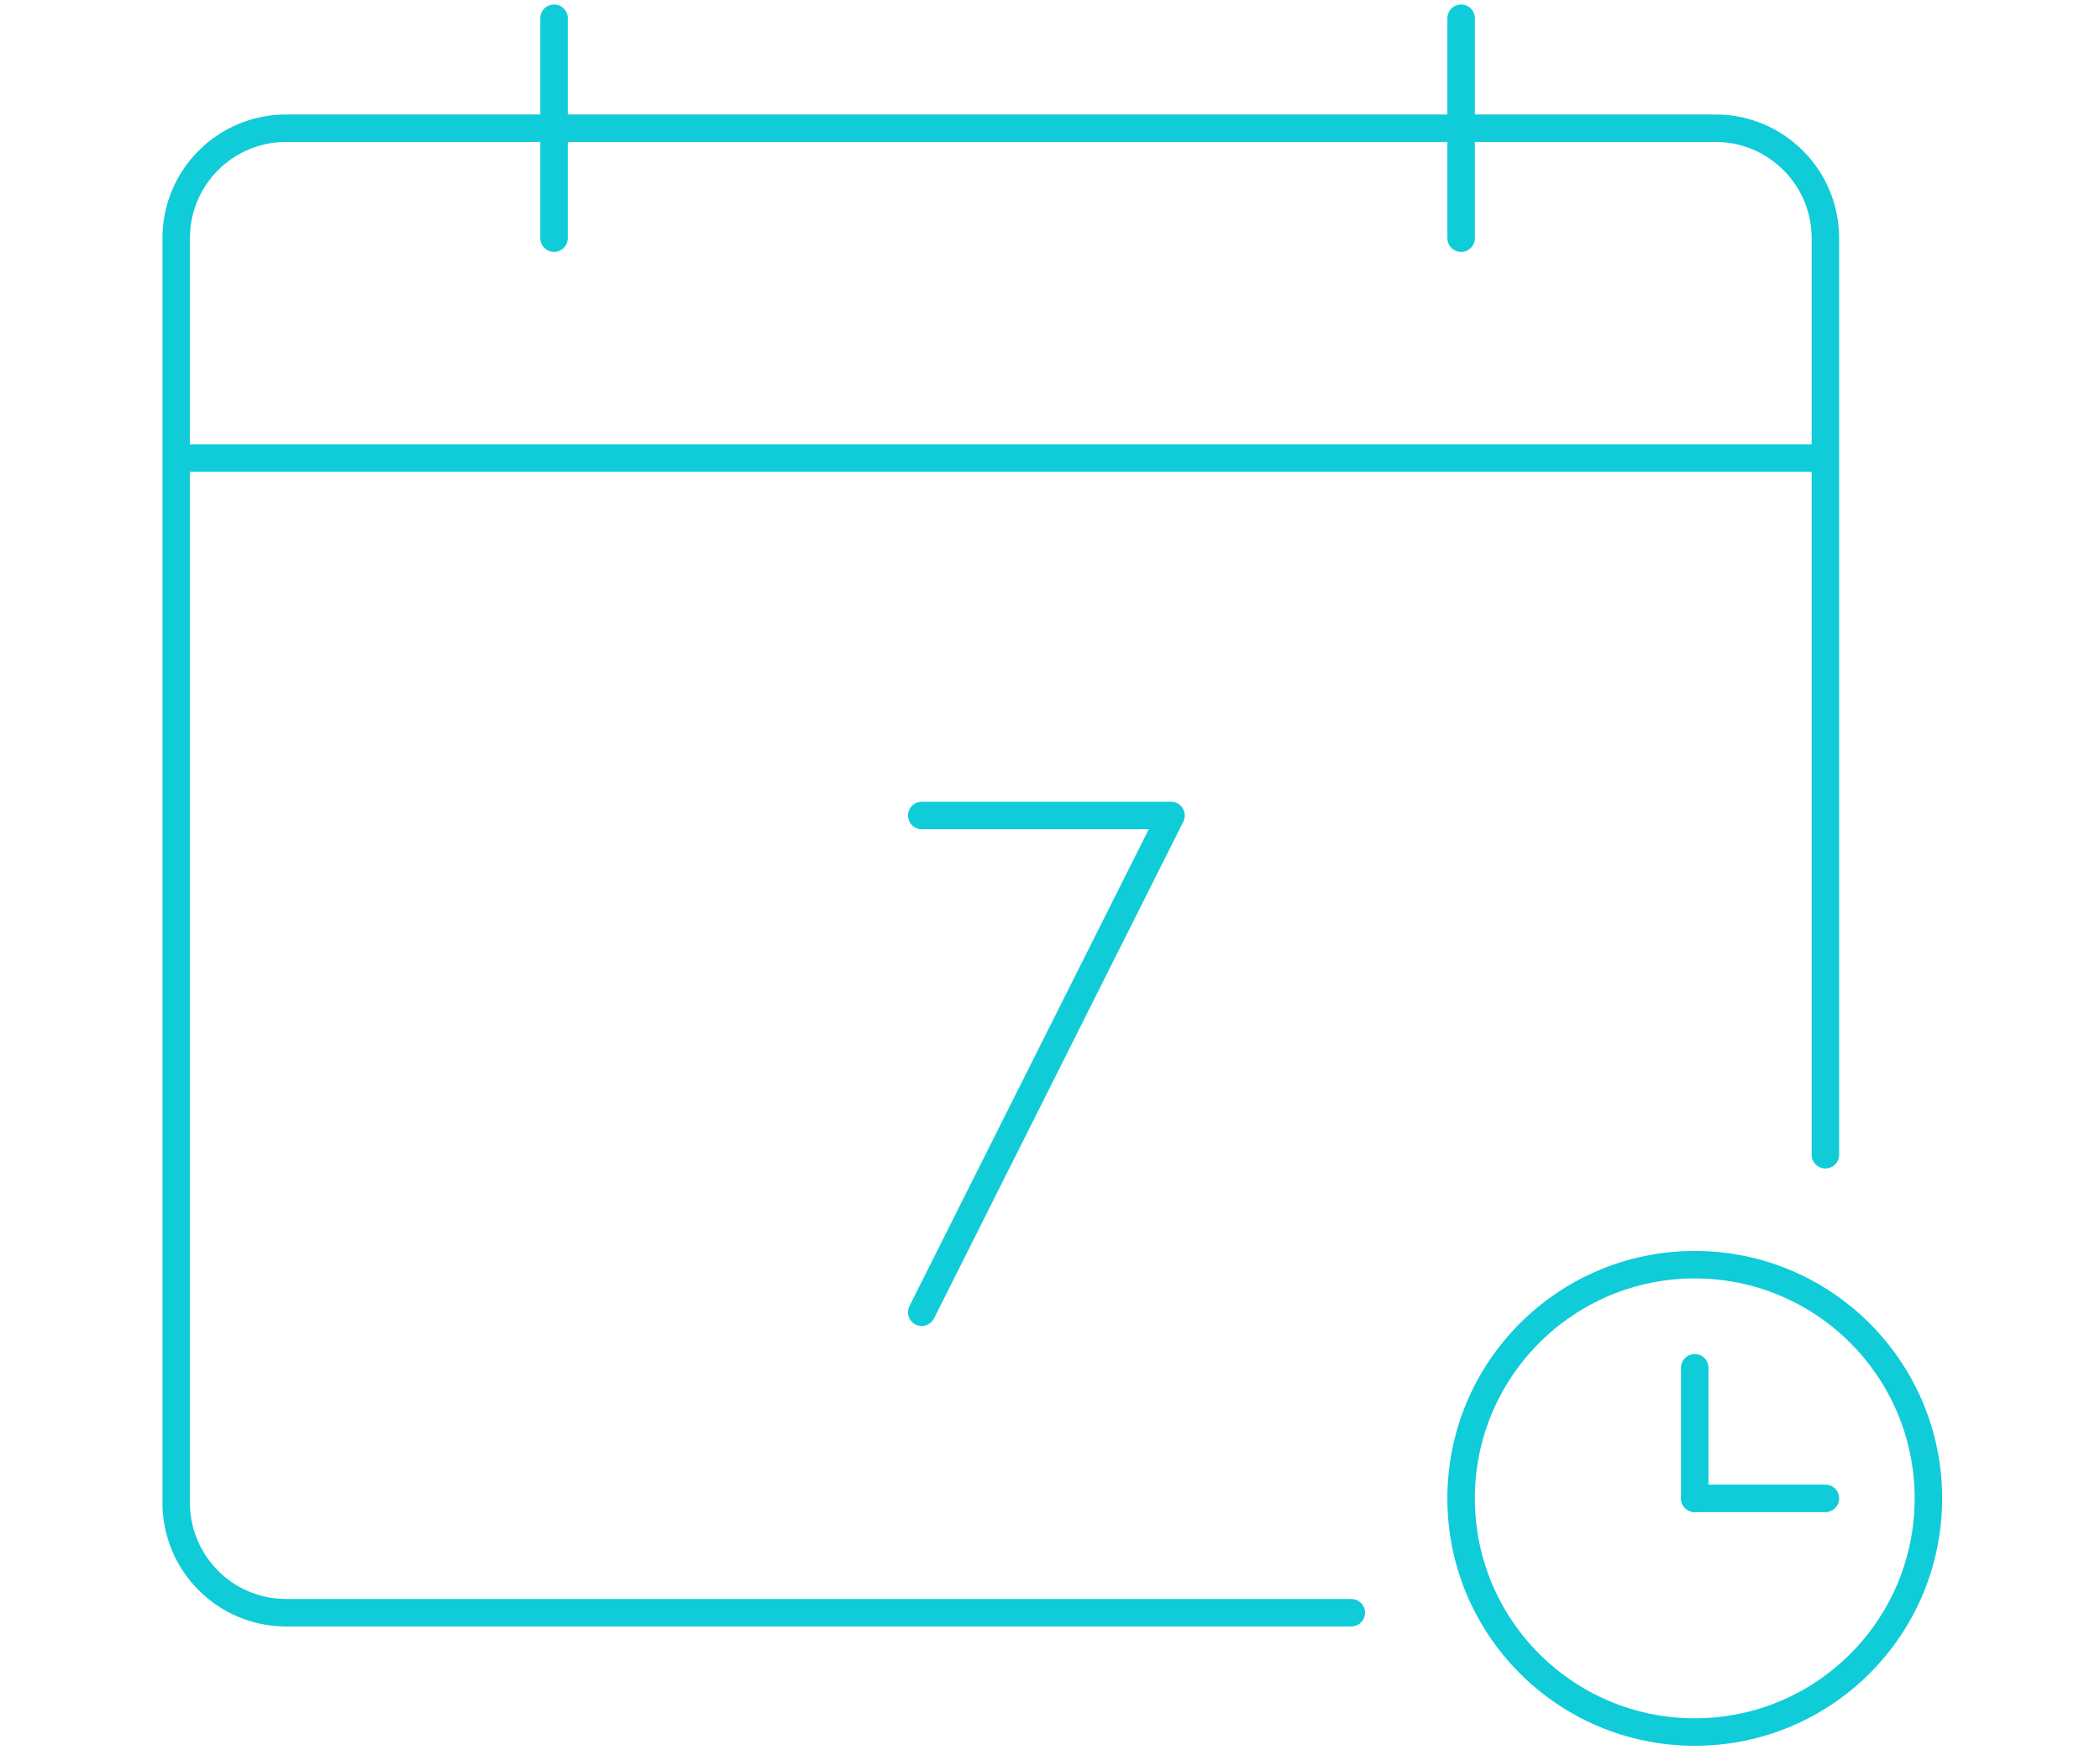<svg version="1.2" baseProfile="tiny-ps" xmlns="http://www.w3.org/2000/svg" viewBox="0 0 195 191" width="60" height="50">
	<title>Book Valuation</title>
	<style>
		tspan { white-space:pre }
		.shp0 { fill: none;stroke: #0fccd8;stroke-linecap:round;stroke-width: 3 }
		.shp1 { fill: none;stroke: #0fccd8;stroke-width: 3 }
		.shp2 { fill: none;stroke: #0fccd8;stroke-linecap:round;stroke-linejoin:round;stroke-width: 3 }
	</style>
	<g id="Book Valuation">
		<g id="&lt;Group&gt;">
			<g id="&lt;Group&gt;">
				<g id="&lt;Group&gt;">
					<path id="&lt;Path&gt;" class="shp0" d="M130.38 175.99L14.13 175.99C7.5 175.99 2.13 170.61 2.13 163.99L2.13 25.99C2.13 19.36 7.5 13.99 14.13 13.99L170.13 13.99C176.75 13.99 182.13 19.36 182.13 25.99L182.13 126.01" />
					<path id="&lt;Path&gt;" class="shp1" d="M2.88 49.99L182.88 49.99" />
				</g>
				<path id="&lt;Path&gt;" class="shp2" d="M43.37 1.99L43.37 25.99" />
				<path id="&lt;Path&gt;" class="shp2" d="M142.37 1.99L142.37 25.99" />
				<path id="&lt;Path&gt;" class="shp2" d="M83.5 143.2L110.71 88.99L83.5 88.99" />
			</g>
			<path id="&lt;Path&gt;" class="shp0" d="M193.37 163.51C193.37 177.6 181.96 189.01 167.87 189.01C153.79 189.01 142.37 177.6 142.37 163.51C142.37 149.43 153.79 138.01 167.87 138.01C181.96 138.01 193.37 149.43 193.37 163.51Z" />
			<path id="&lt;Path&gt;" class="shp0" d="M167.87 163.51L167.87 149.26" />
			<path id="&lt;Path&gt;" class="shp0" d="M167.87 163.51L182.13 163.51" />
		</g>
	</g>
</svg>